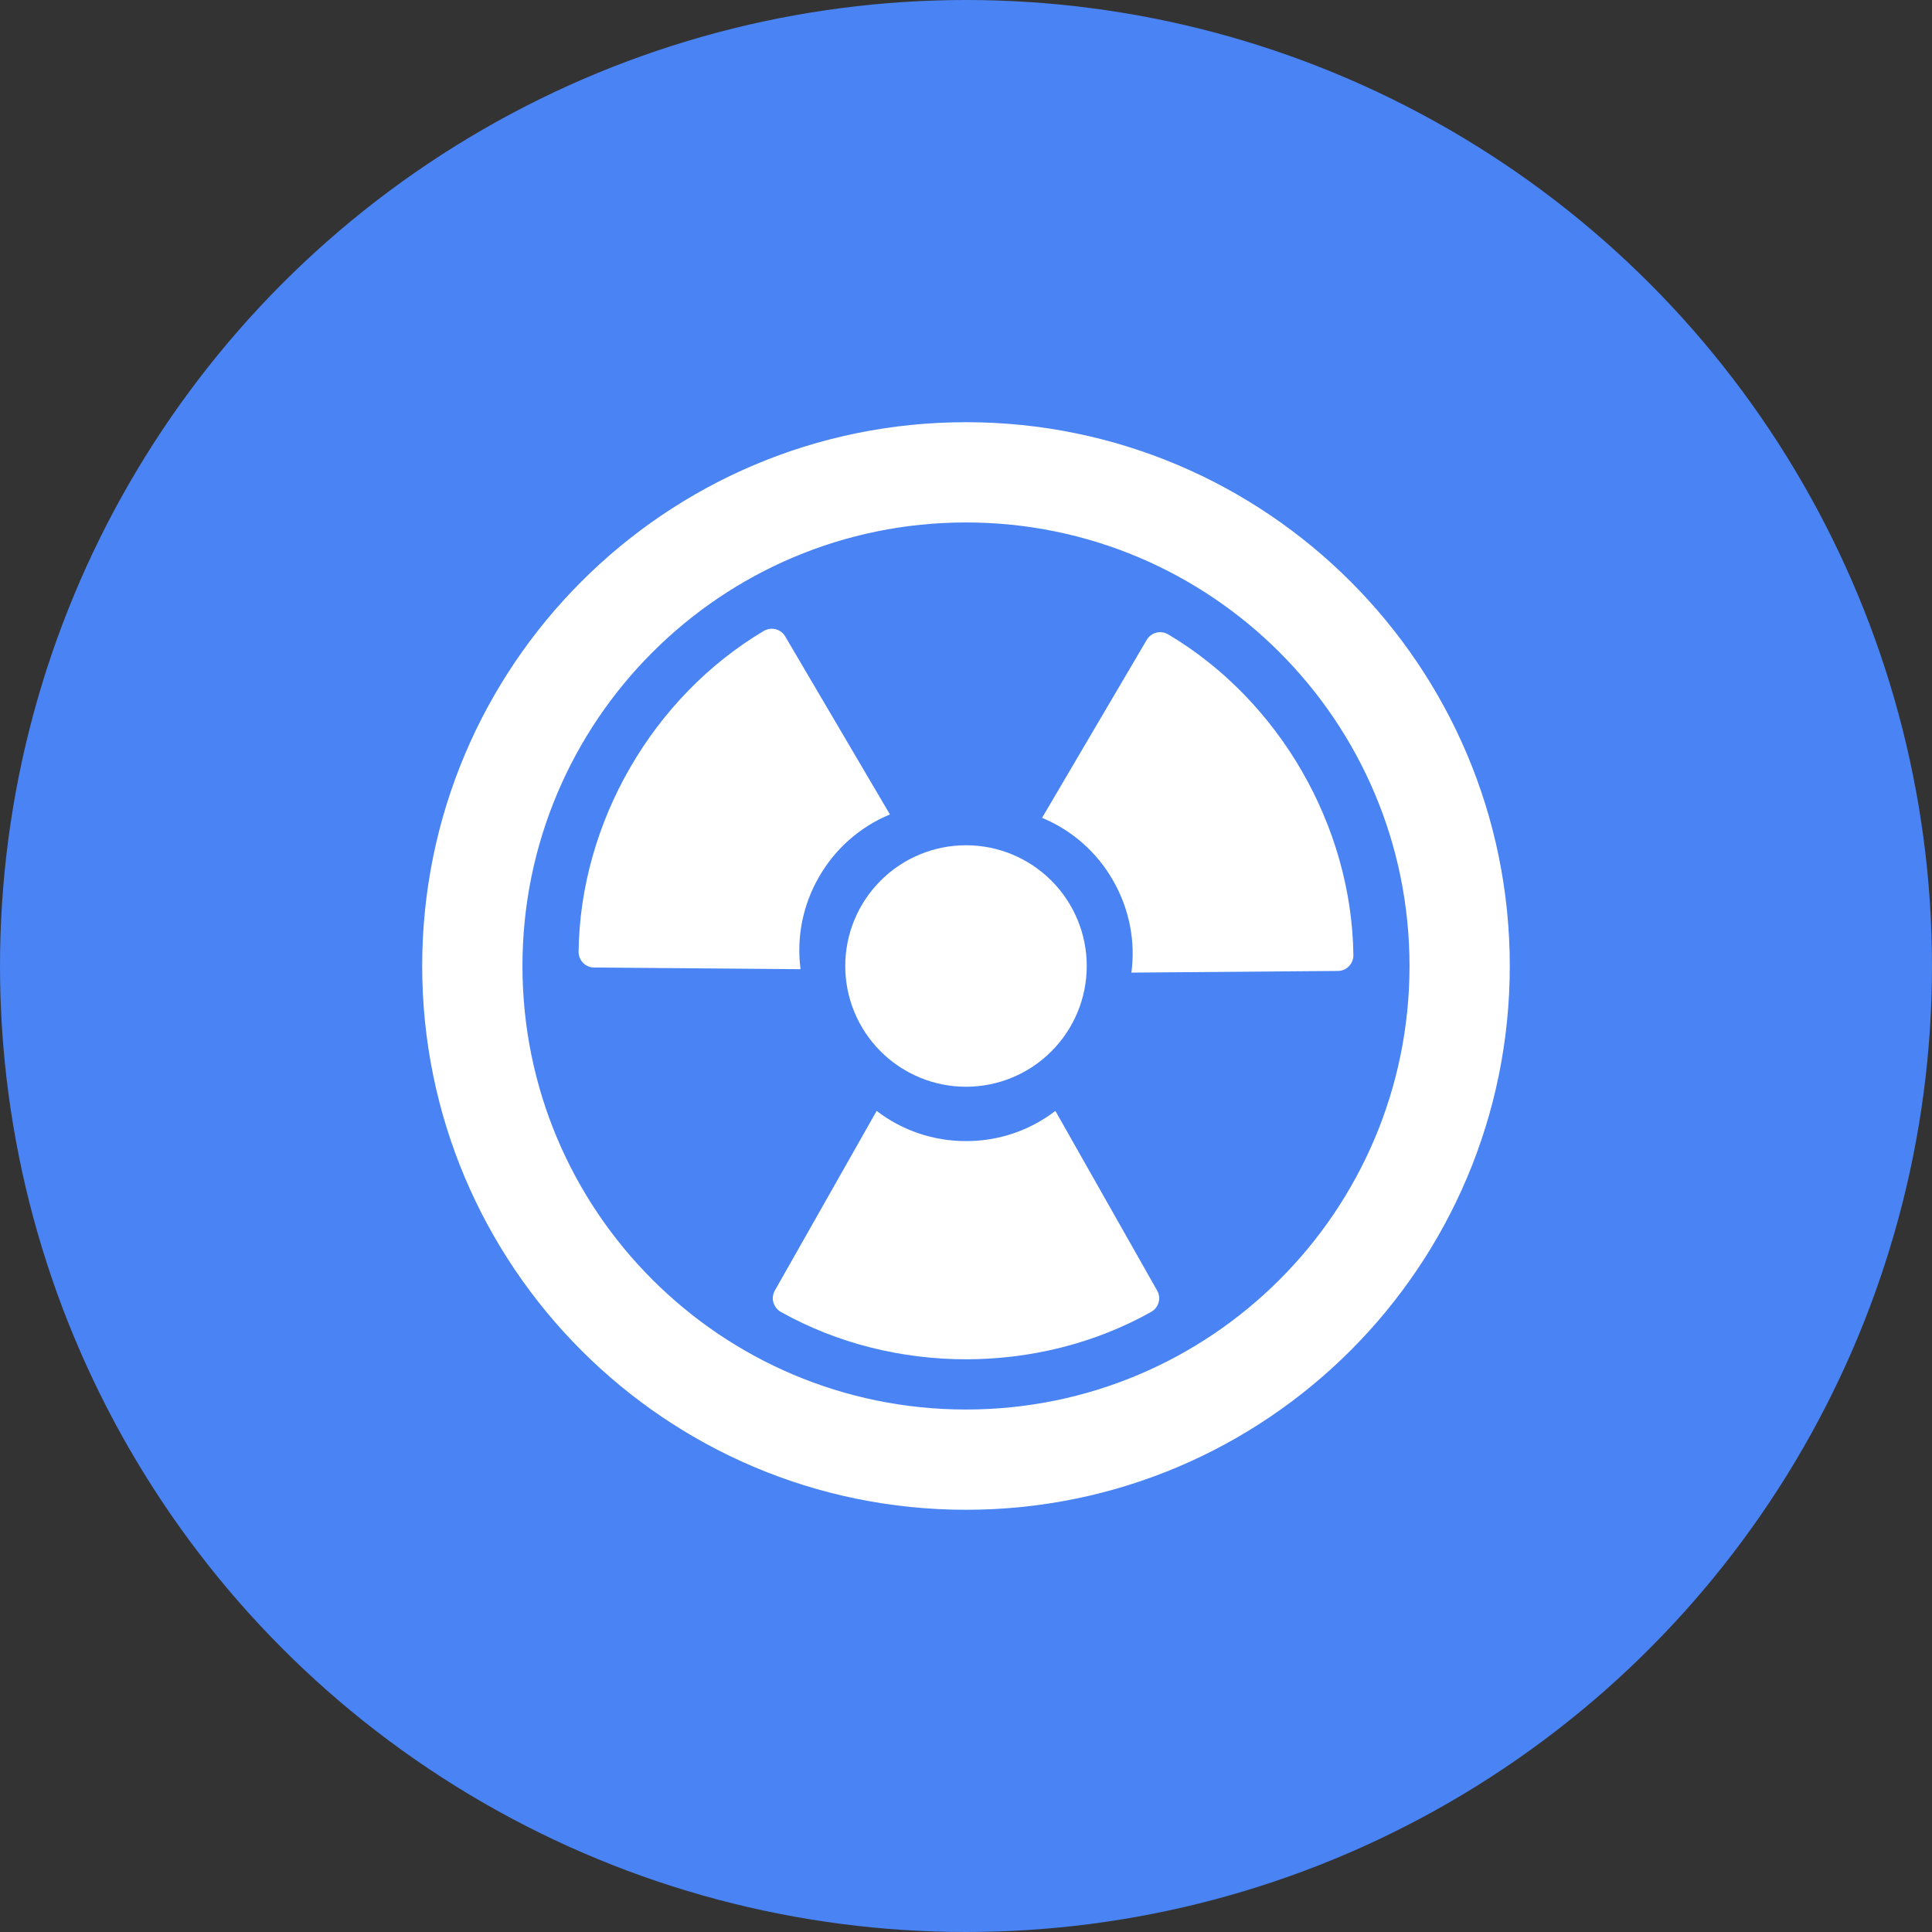 <svg width="80" height="80" viewBox="0 0 80 80" fill="none" xmlns="http://www.w3.org/2000/svg">
<rect x="0" y="0" width="80" height="80" fill="#333333" stroke="none"/>
<circle cx="40" cy="40" r="40" fill="#4983F4"/>
<path d="M36.3 46L32.084 53.44C32.042 53.514 32.015 53.596 32.005 53.681C31.994 53.767 32.001 53.853 32.025 53.935C32.074 54.102 32.188 54.244 32.34 54.328C37.007 56.938 42.994 56.938 47.658 54.328C47.812 54.244 47.926 54.103 47.975 53.935C47.999 53.853 48.006 53.766 47.995 53.681C47.985 53.596 47.958 53.514 47.915 53.44L43.701 46C42.64 46.815 41.339 47.254 40.001 47.25C38.663 47.254 37.361 46.815 36.3 46Z" fill="white"/>
<path d="M36.85 33.724L32.514 26.353C32.471 26.279 32.414 26.214 32.345 26.163C32.277 26.112 32.199 26.075 32.116 26.054C31.946 26.013 31.767 26.04 31.617 26.131C27.024 28.867 24.03 34.051 23.958 39.396C23.954 39.571 24.02 39.74 24.141 39.867C24.261 39.992 24.425 40.062 24.599 40.063L33.149 40.133C32.975 38.807 33.245 37.46 33.918 36.304C34.583 35.143 35.614 34.236 36.85 33.724Z" fill="white"/>
<path d="M46.849 40.274L55.4 40.205C55.486 40.205 55.571 40.187 55.649 40.153C55.728 40.12 55.799 40.071 55.858 40.009C55.979 39.883 56.045 39.714 56.041 39.539C55.968 34.193 52.975 29.009 48.382 26.274C48.233 26.183 48.054 26.155 47.884 26.196C47.801 26.216 47.723 26.253 47.654 26.305C47.585 26.356 47.528 26.421 47.484 26.495L43.149 33.865C44.385 34.377 45.416 35.284 46.081 36.445C46.781 37.656 47.019 39.004 46.849 40.275V40.274Z" fill="white"/>
<path d="M45 40C45 41.326 44.473 42.598 43.535 43.535C42.598 44.473 41.326 45 40 45C38.674 45 37.402 44.473 36.465 43.535C35.527 42.598 35 41.326 35 40C35 38.674 35.527 37.402 36.465 36.465C37.402 35.527 38.674 35 40 35C41.326 35 42.598 35.527 43.535 36.465C44.473 37.402 45 38.674 45 40Z" fill="white"/>
<path d="M58.865 40C58.865 50.419 50.419 58.865 40 58.865C29.581 58.865 21.134 50.419 21.134 40C21.134 29.581 29.581 21.134 40 21.134C50.419 21.134 58.865 29.581 58.865 40ZM40 62.017C52.16 62.017 62.017 52.16 62.017 40C62.017 27.84 52.16 17.982 40 17.982C27.84 17.982 17.982 27.84 17.982 40C17.982 52.16 27.84 62.017 40 62.017Z" fill="white" stroke="white"/>
</svg>
